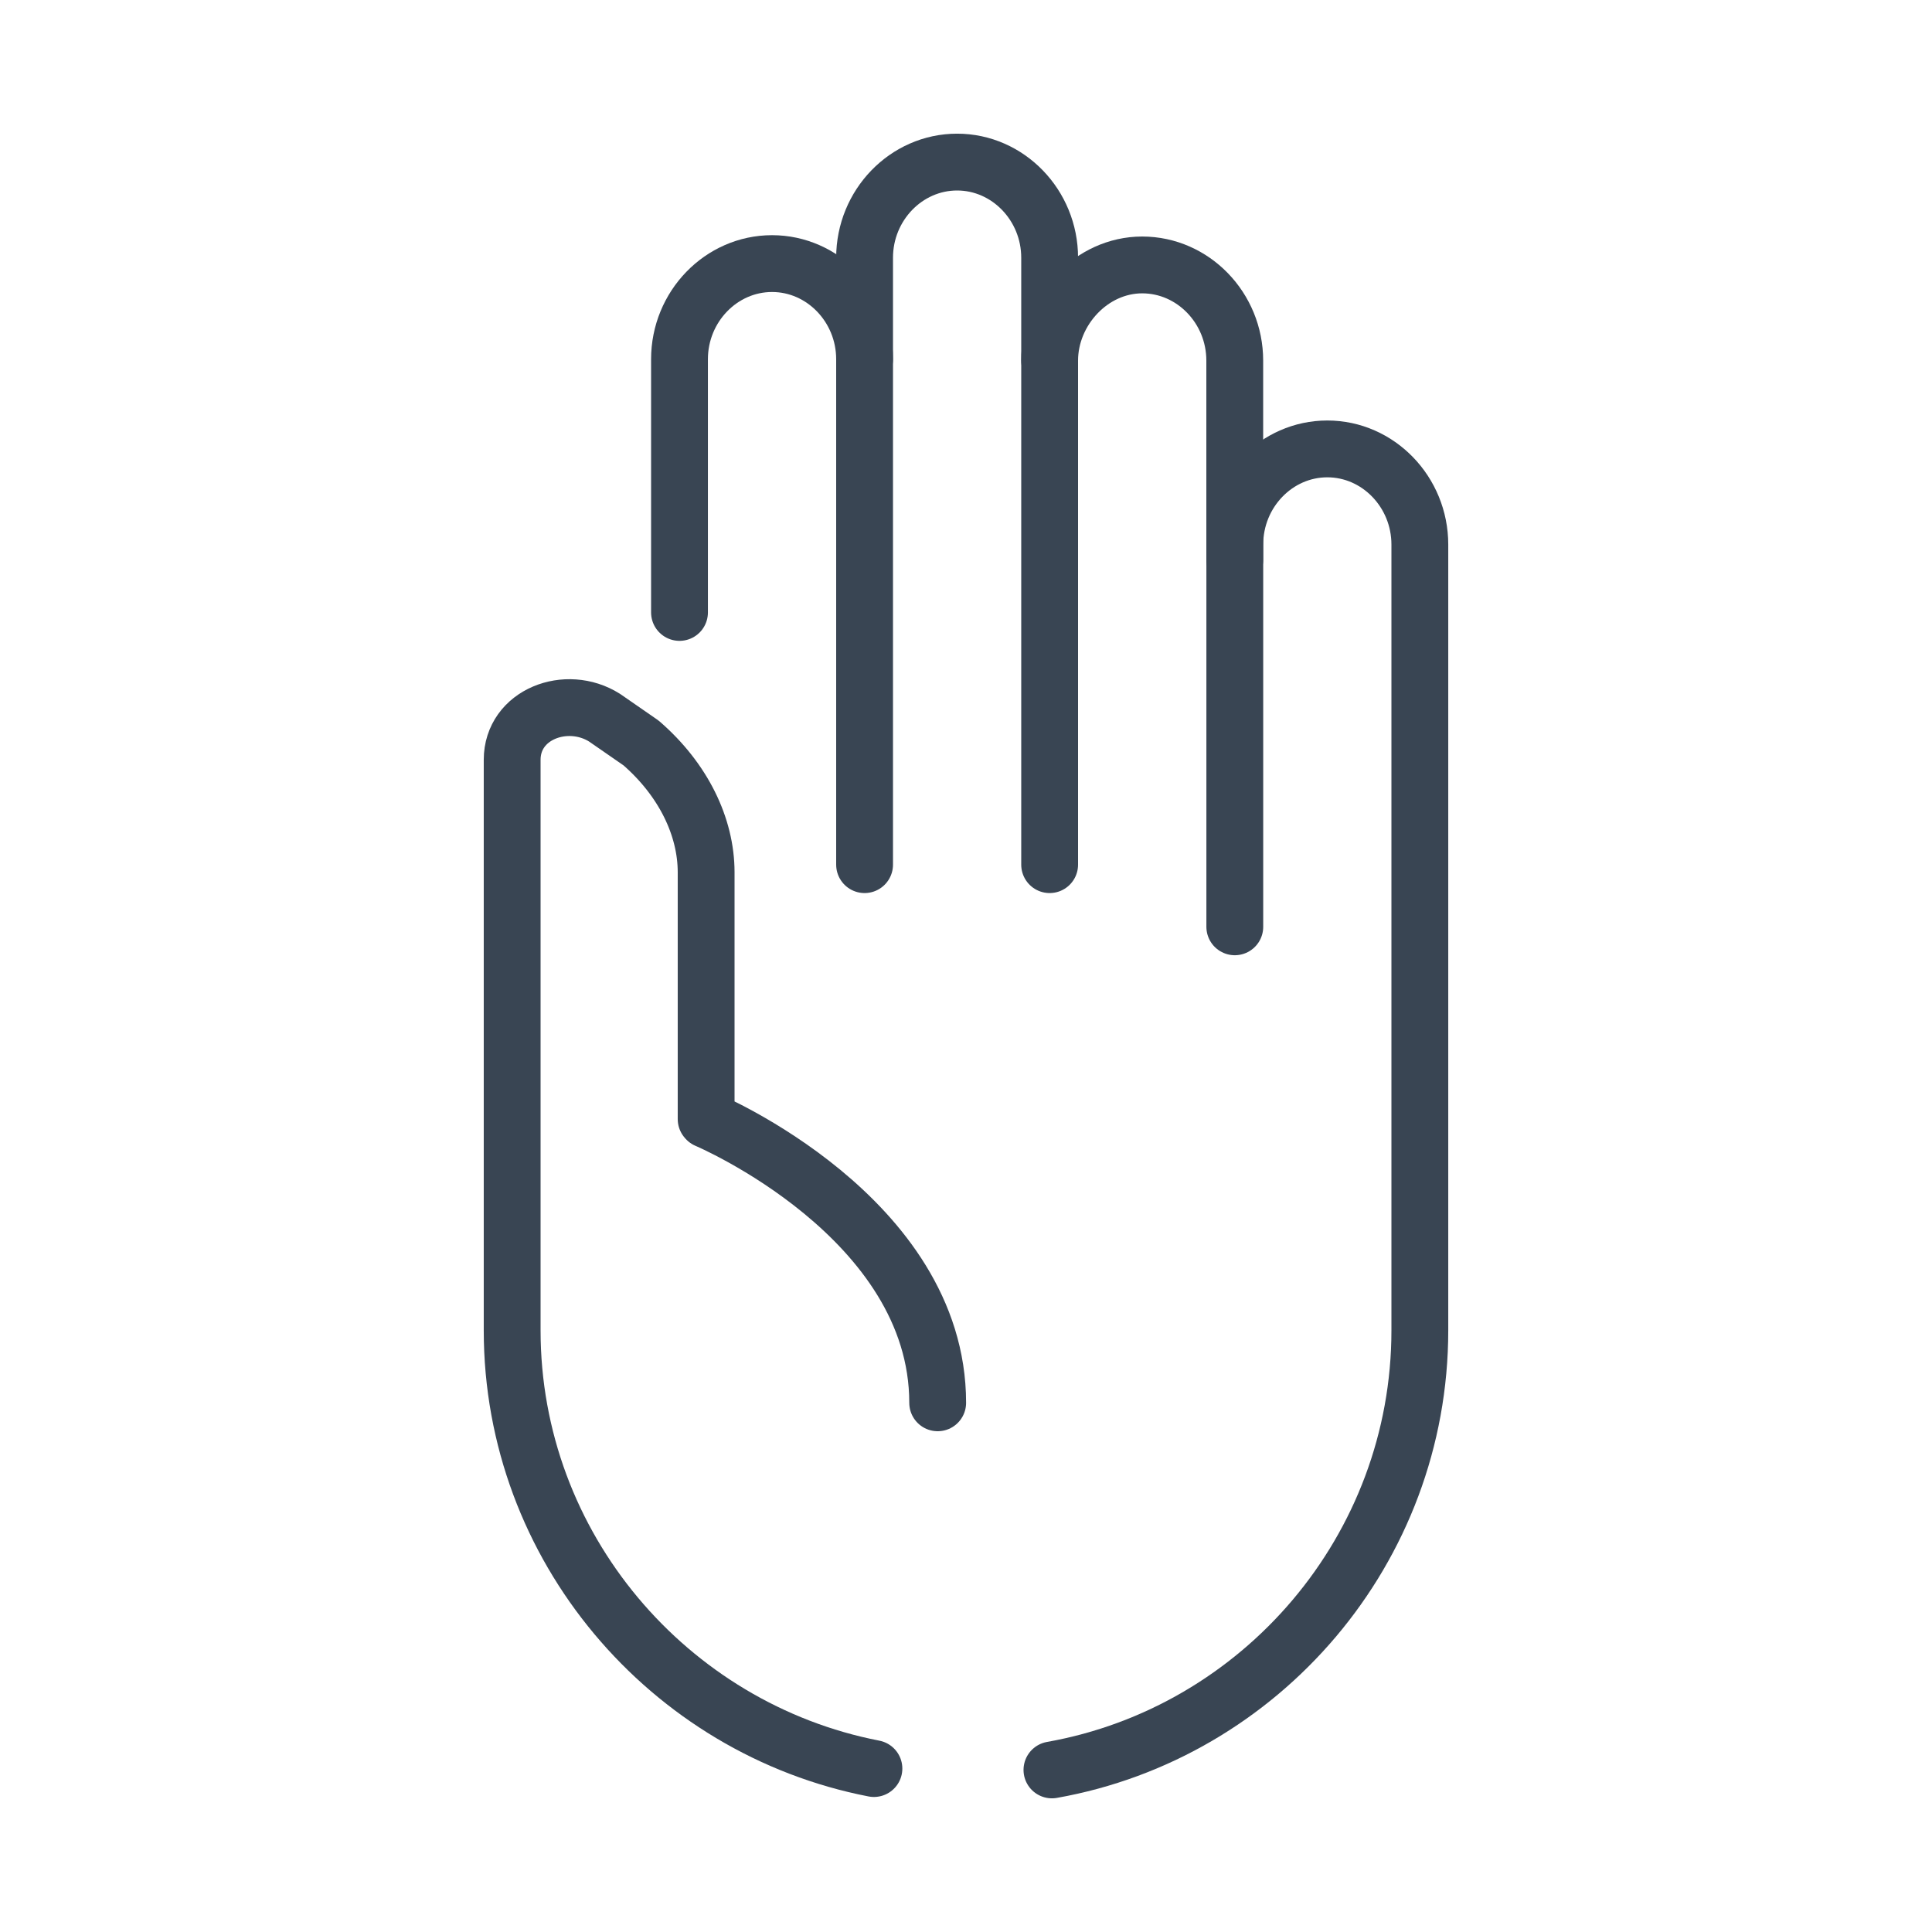 <?xml version="1.0" encoding="utf-8"?>
<!-- Generator: Adobe Illustrator 15.0.0, SVG Export Plug-In . SVG Version: 6.00 Build 0)  -->
<!DOCTYPE svg PUBLIC "-//W3C//DTD SVG 1.1//EN" "http://www.w3.org/Graphics/SVG/1.1/DTD/svg11.dtd">
<svg version="1.1" id="Layer_1" xmlns="http://www.w3.org/2000/svg" xmlns:xlink="http://www.w3.org/1999/xlink" x="0px" y="0px"
	 width="85px" height="85px" viewBox="0 0 85 85" enable-background="new 0 0 85 85" xml:space="preserve">
<g>
	<path fill="none" stroke="#394553" stroke-width="2.5" stroke-linecap="round" stroke-linejoin="round" stroke-miterlimit="10" d="
		M29.895,26.945V15.804c0-2.313,1.832-4.207,4.072-4.207c2.238,0,4.071,1.893,4.071,4.207"/>
	<path fill="none" stroke="#394553" stroke-width="2.5" stroke-linecap="round" stroke-linejoin="round" stroke-miterlimit="10" d="
		M38.038,38.041V11.339c0-2.313,1.831-4.208,4.071-4.208c2.239,0,4.071,1.895,4.071,4.208v26.702"/>
	<path fill="none" stroke="#394553" stroke-width="2.5" stroke-linecap="round" stroke-linejoin="round" stroke-miterlimit="10" d="
		M46.18,15.864c0-2.208,1.834-4.208,4.072-4.208c2.239,0,4.072,1.894,4.072,4.208v8.76"/>
	<path fill="none" stroke="#394553" stroke-width="2.5" stroke-linecap="round" stroke-linejoin="round" stroke-miterlimit="10" d="
		M46.281,77.869c9.189-1.629,16.186-9.703,16.186-19.338V23.958c0-2.314-1.832-4.208-4.07-4.208c-2.239,0-4.071,1.894-4.071,4.208
		v16.818"/>
	<path fill="none" stroke="#394553" stroke-width="2.5" stroke-linecap="round" stroke-linejoin="round" stroke-miterlimit="10" d="
		M38.449,77.809c-9.034-1.754-15.916-9.752-15.916-19.277V33.429c0-2.007,2.395-2.905,4.064-1.854l1.609,1.114
		c1.854,1.608,2.861,3.683,2.861,5.689v10.858l0.023,0.027c0,0,10.164,4.289,10.164,12.455"/>
</g>
</svg>
